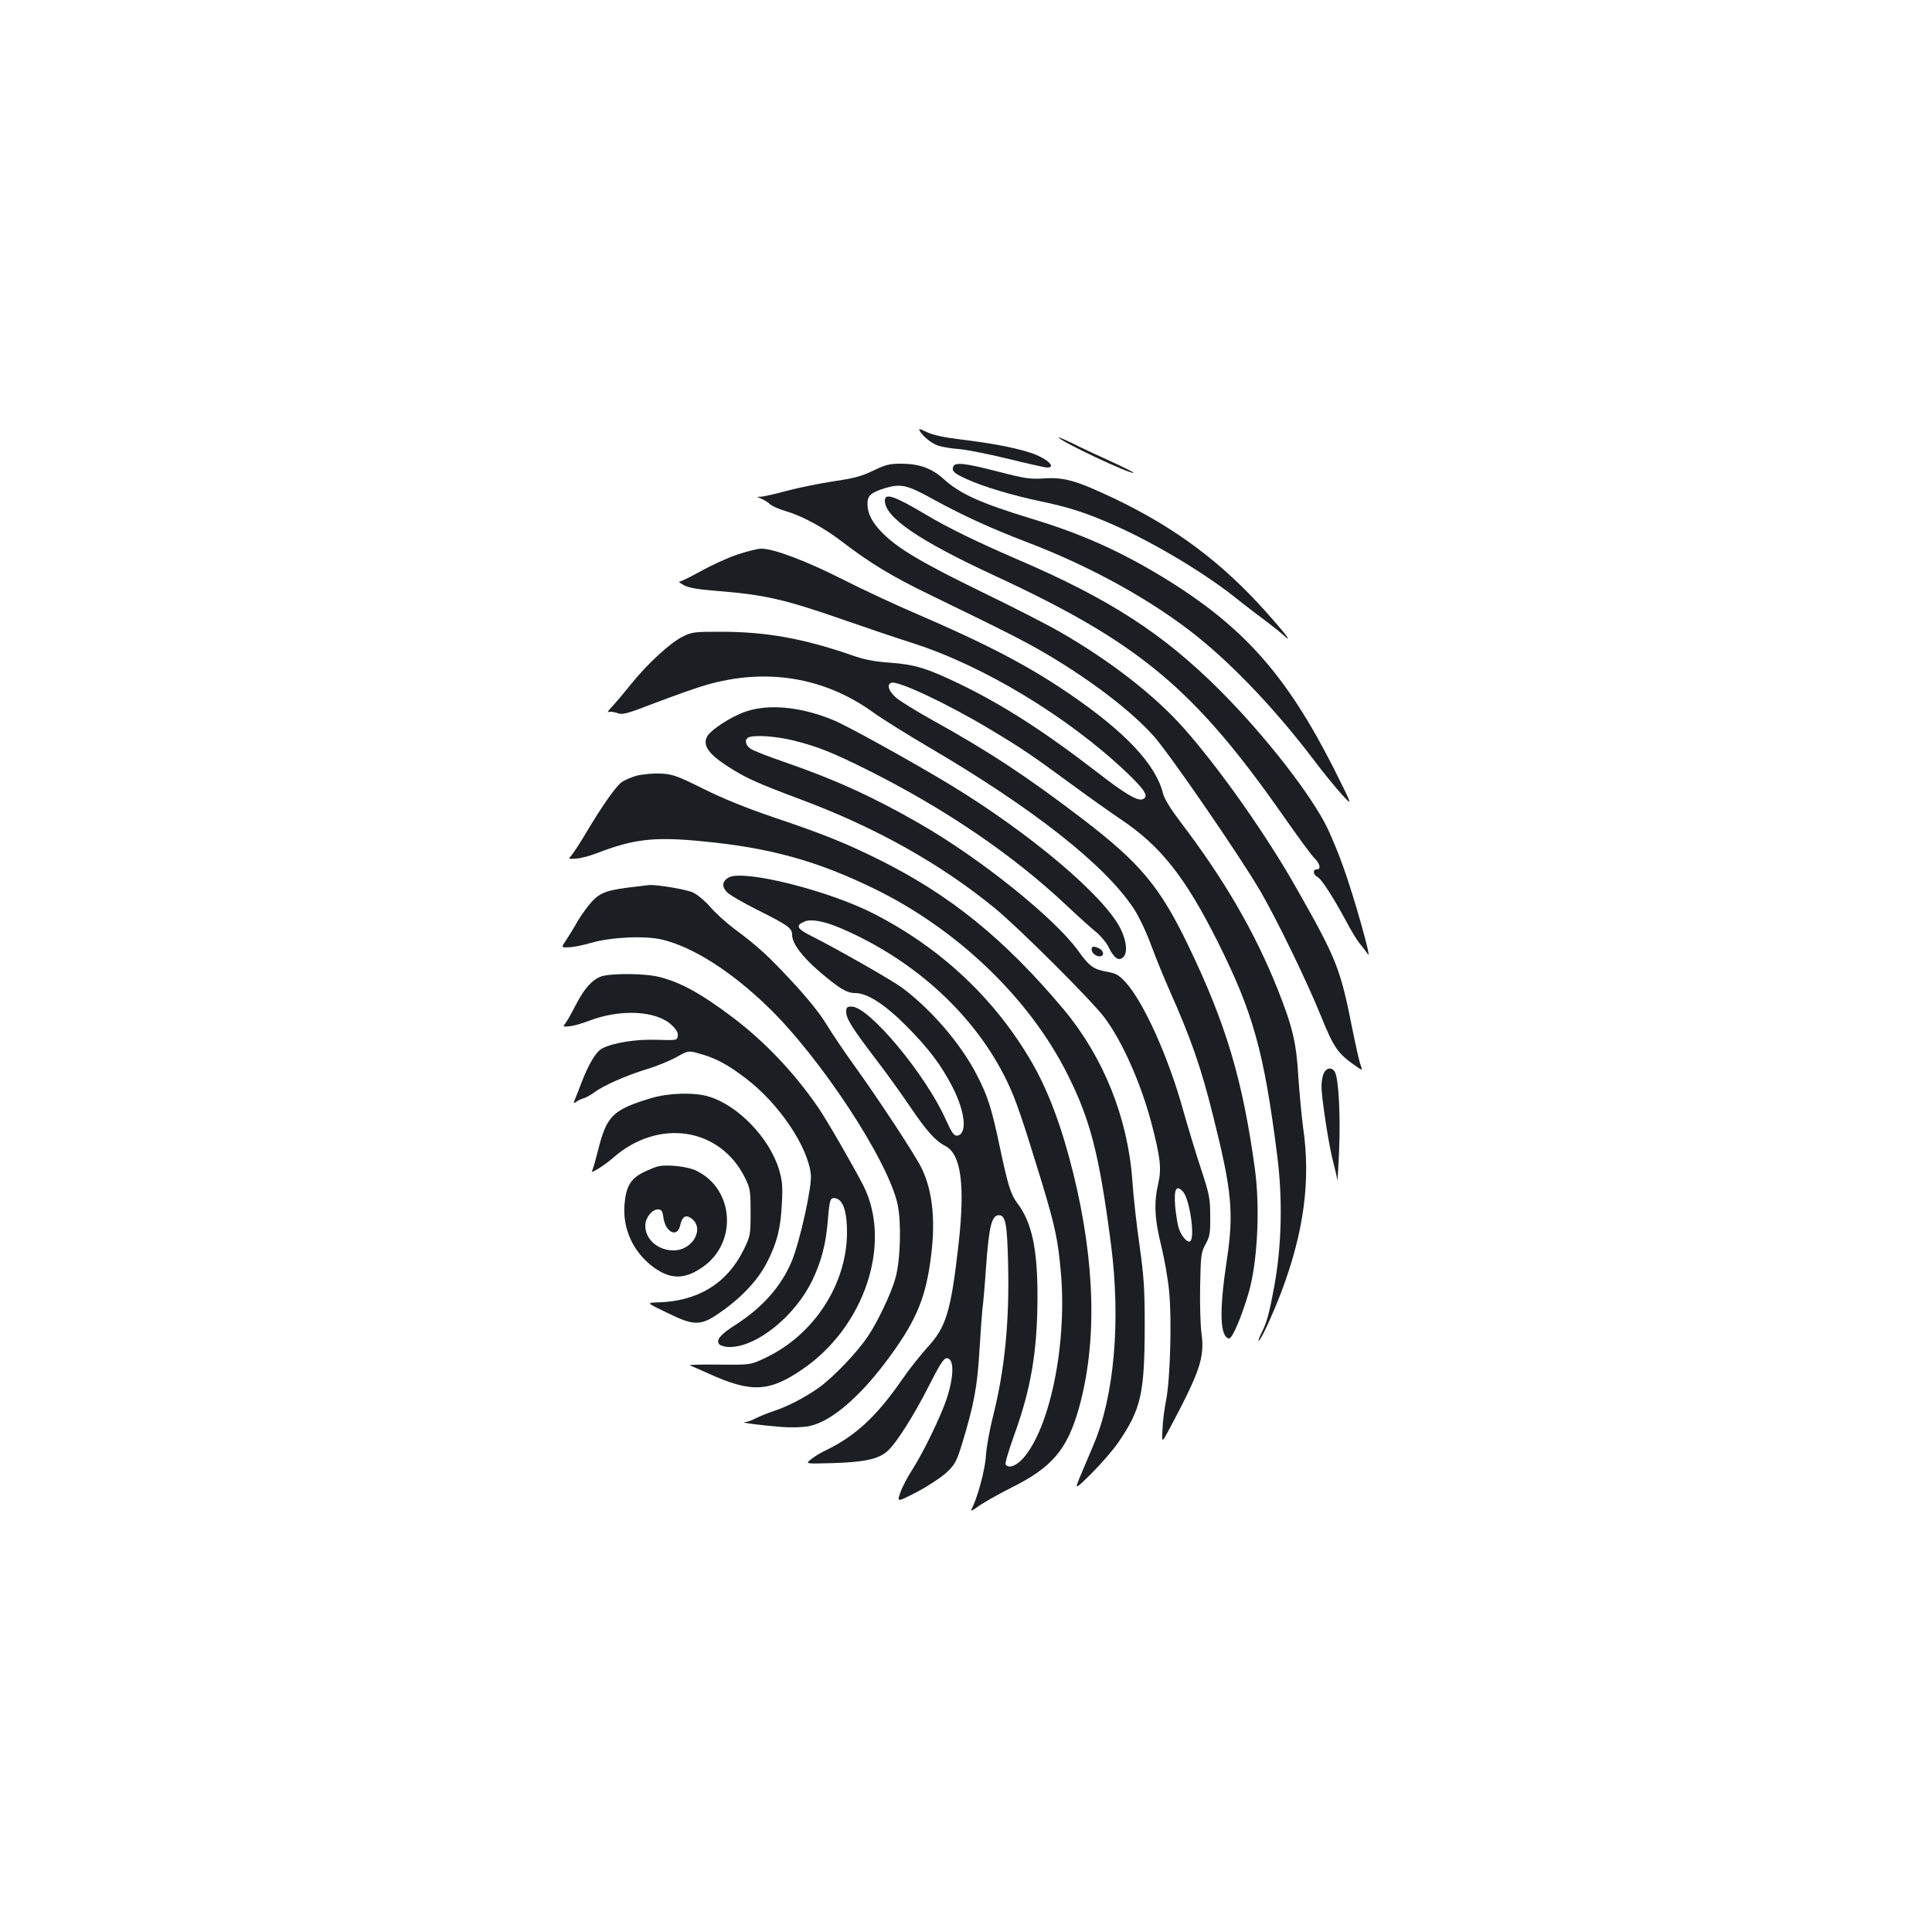 <?xml version="1.0" standalone="no"?>
<!DOCTYPE svg PUBLIC "-//W3C//DTD SVG 20010904//EN"
 "http://www.w3.org/TR/2001/REC-SVG-20010904/DTD/svg10.dtd">
<svg version="1.0" xmlns="http://www.w3.org/2000/svg"
 width="1000pt" height="1000pt" viewBox="0 0 1000 1000"
 preserveAspectRatio="xMidYMid meet">
<g transform="translate(0,1000) scale(0.1,-0.1)"
fill="#1b1f23" stroke="none">
<path d="M4760 7771 c16 -30 65 -69 100 -79 19 -6 69 -14 110 -17 41 -4 155
-27 253 -51 98 -24 187 -44 197 -44 54 0 -8 53 -94 79 -87 27 -202 48 -351 66
-90 11 -144 23 -177 38 -36 18 -45 20 -38 8z"/>
<path d="M5480 7736 c0 -17 376 -194 387 -183 2 2 -54 30 -124 62 -71 32 -158
73 -195 92 -38 18 -68 31 -68 29z"/>
<path d="M4520 7564 c-60 -29 -101 -40 -205 -55 -71 -11 -180 -33 -241 -49
-61 -17 -122 -30 -135 -31 -24 0 -24 0 1 -10 14 -6 34 -18 45 -28 11 -11 47
-26 80 -36 84 -24 196 -84 290 -156 149 -114 259 -181 455 -276 402 -195 500
-245 615 -313 227 -135 426 -287 544 -417 78 -85 453 -630 556 -808 88 -152
243 -472 313 -646 66 -163 87 -193 180 -257 35 -25 36 -25 22 13 -5 14 -23 94
-40 178 -62 314 -82 364 -287 725 -156 277 -399 622 -584 831 -151 171 -381
350 -644 501 -60 35 -242 128 -403 206 -312 152 -433 224 -513 304 -55 55 -79
102 -79 153 0 42 18 58 93 81 78 23 112 16 232 -50 165 -91 310 -157 500 -230
332 -126 654 -305 885 -491 192 -155 405 -380 596 -631 51 -68 119 -151 150
-185 56 -61 56 -61 -39 129 -250 494 -473 744 -892 999 -221 134 -420 223
-675 300 -262 80 -370 128 -455 205 -63 57 -127 80 -225 80 -55 0 -78 -6 -140
-36z"/>
<path d="M4934 7585 c-9 -23 5 -36 70 -65 85 -39 239 -85 383 -115 148 -31
238 -60 386 -126 211 -94 475 -253 636 -384 43 -34 104 -81 137 -105 32 -24
74 -57 93 -74 58 -53 21 -3 -89 120 -227 254 -469 434 -781 583 -196 93 -259
111 -360 105 -76 -5 -100 -2 -243 35 -171 44 -223 50 -232 26z"/>
<path d="M4580 7409 c0 -87 176 -207 571 -390 746 -346 1030 -583 1492 -1243
73 -104 144 -202 160 -217 30 -30 36 -59 12 -59 -21 0 -19 -27 4 -39 22 -12
78 -99 147 -226 26 -50 59 -104 73 -120 14 -17 33 -42 42 -55 20 -30 -73 301
-129 455 -21 61 -58 149 -80 196 -82 171 -323 481 -557 715 -295 295 -574 475
-1050 679 -201 87 -355 161 -472 231 -165 98 -213 114 -213 73z"/>
<path d="M3815 7129 c-49 -16 -133 -55 -187 -85 -53 -29 -102 -54 -110 -54 -7
-1 3 -9 22 -19 25 -14 75 -22 175 -30 248 -20 347 -43 668 -155 100 -35 254
-87 342 -115 366 -117 804 -382 1105 -668 98 -93 118 -127 84 -140 -27 -10
-92 29 -234 139 -277 214 -493 352 -715 459 -166 80 -231 100 -360 109 -82 6
-133 16 -200 40 -247 85 -439 120 -671 120 -142 0 -153 -1 -202 -26 -63 -31
-182 -141 -264 -243 -34 -42 -77 -94 -97 -115 -20 -21 -30 -36 -23 -32 6 4 27
2 45 -4 29 -11 46 -7 204 54 95 36 210 77 256 90 313 91 616 41 869 -143 46
-33 173 -112 283 -177 543 -318 916 -612 1064 -838 28 -43 66 -124 91 -193 24
-65 66 -167 93 -228 112 -252 164 -400 227 -655 96 -383 107 -496 70 -742 -40
-264 -36 -397 11 -406 17 -3 67 116 103 240 45 159 59 435 31 640 -63 459
-149 749 -346 1157 -146 302 -247 423 -543 650 -289 221 -491 354 -784 516
-79 44 -161 95 -183 113 -39 34 -51 68 -26 78 34 13 296 -111 515 -243 160
-96 209 -129 412 -278 91 -67 208 -150 260 -185 208 -139 334 -299 502 -633
183 -366 240 -567 308 -1102 30 -229 24 -474 -14 -680 -28 -152 -39 -190 -68
-247 -10 -21 -16 -38 -13 -38 10 0 73 137 118 255 116 309 152 575 112 848 -8
59 -19 179 -25 265 -10 176 -30 258 -107 452 -117 293 -276 568 -504 867 -50
66 -82 118 -89 145 -37 151 -195 319 -485 517 -211 144 -425 256 -780 409
-115 49 -293 132 -395 184 -188 95 -357 159 -420 158 -19 0 -75 -14 -125 -31z"/>
<path d="M3860 6317 c-77 -26 -187 -98 -202 -133 -20 -44 11 -87 106 -149 94
-61 146 -85 386 -175 387 -145 719 -332 997 -559 123 -100 501 -477 569 -567
92 -122 188 -338 243 -544 47 -180 54 -238 36 -316 -23 -99 -19 -184 15 -320
16 -65 35 -171 41 -234 15 -147 6 -458 -15 -566 -9 -45 -18 -113 -19 -153 -4
-71 -4 -71 35 1 159 299 184 372 167 495 -6 45 -9 157 -7 250 3 157 5 171 28
213 22 40 25 57 24 145 0 91 -4 112 -46 240 -26 77 -67 214 -93 305 -77 279
-206 565 -300 667 -33 36 -49 45 -94 53 -72 13 -92 27 -152 111 -124 170 -507
477 -819 656 -240 138 -440 229 -695 317 -84 29 -165 60 -179 70 -29 18 -34
51 -10 60 34 13 146 5 236 -18 120 -30 199 -62 372 -148 408 -204 755 -440
1036 -704 58 -55 126 -116 152 -137 26 -21 57 -59 68 -83 27 -55 52 -71 75
-47 22 22 16 84 -15 146 -84 169 -467 493 -880 744 -193 117 -530 304 -605
335 -168 70 -335 86 -455 45z m2263 -2485 c35 -38 64 -240 37 -257 -15 -9 -48
30 -60 72 -6 21 -13 68 -17 105 -8 93 5 119 40 80z"/>
<path d="M3295 5985 c-32 -9 -70 -26 -83 -38 -34 -31 -99 -125 -172 -247 -34
-58 -71 -114 -81 -126 -19 -21 -19 -21 23 -18 24 1 75 15 113 30 187 72 295
84 545 59 345 -33 590 -101 885 -245 431 -210 803 -567 1000 -960 120 -239
165 -416 226 -885 50 -390 17 -779 -90 -1031 -16 -38 -45 -107 -65 -154 -36
-85 -36 -85 55 5 50 50 112 122 138 160 117 172 135 251 136 595 0 202 -4 261
-27 425 -15 105 -32 255 -37 335 -24 327 -150 639 -356 886 -306 364 -586 591
-956 775 -169 84 -287 132 -549 220 -135 46 -257 95 -359 146 -137 68 -160 76
-220 79 -37 2 -92 -3 -126 -11z"/>
<path d="M3773 5459 c-34 -18 -39 -47 -11 -76 12 -14 82 -54 153 -90 166 -83
185 -97 185 -132 0 -44 53 -115 145 -193 100 -85 138 -108 181 -108 63 0 153
-58 264 -169 117 -118 182 -204 241 -319 66 -130 76 -242 24 -250 -17 -2 -28
13 -60 84 -105 234 -397 584 -487 584 -24 0 -28 -4 -28 -28 0 -35 32 -85 153
-244 52 -67 129 -175 172 -238 89 -132 135 -184 187 -211 83 -42 104 -202 69
-513 -39 -343 -64 -426 -160 -529 -36 -40 -94 -113 -128 -162 -133 -194 -246
-299 -403 -374 -25 -12 -58 -32 -73 -45 -29 -23 -29 -23 115 -19 160 5 232 20
279 60 47 40 140 187 220 346 54 106 74 137 89 137 39 0 39 -90 0 -210 -30
-90 -119 -274 -175 -362 -26 -40 -56 -96 -65 -124 -18 -50 -18 -50 87 4 57 30
126 76 153 101 43 41 51 56 79 146 63 206 80 301 91 490 6 99 13 194 15 210 3
17 12 116 19 220 15 207 29 265 66 265 35 0 43 -43 48 -254 7 -301 -18 -549
-79 -790 -17 -67 -33 -157 -36 -201 -4 -72 -44 -220 -75 -278 -6 -11 7 -5 34
15 24 18 100 61 169 96 214 106 292 197 353 412 95 338 86 752 -29 1218 -58
235 -128 424 -213 571 -190 329 -468 591 -816 770 -234 121 -673 231 -753 190z
m580 -264 c385 -165 698 -454 861 -795 45 -95 76 -185 180 -525 69 -229 83
-297 98 -473 30 -368 -59 -798 -198 -952 -36 -39 -75 -52 -89 -30 -4 6 16 72
43 148 89 244 122 441 122 725 0 246 -30 382 -105 480 -34 46 -48 92 -90 290
-42 200 -62 264 -121 377 -81 157 -233 334 -384 447 -51 38 -340 203 -470 268
-76 38 -84 55 -36 75 33 15 104 2 189 -35z"/>
<path d="M3285 5410 c-140 -16 -177 -29 -220 -75 -22 -24 -55 -69 -74 -101
-18 -33 -46 -77 -60 -99 -27 -40 -27 -40 13 -38 23 0 75 11 116 23 105 30 283
38 370 16 159 -39 354 -164 541 -344 275 -264 626 -799 675 -1026 20 -95 15
-287 -11 -381 -22 -79 -92 -227 -145 -305 -57 -84 -180 -212 -255 -265 -70
-49 -158 -95 -231 -119 -28 -9 -68 -25 -90 -36 -21 -11 -47 -21 -59 -21 -28
-2 81 -16 190 -25 57 -4 111 -2 146 5 108 23 252 143 394 332 147 195 201 315
229 510 31 206 16 368 -43 491 -32 67 -225 361 -358 545 -45 62 -105 152 -134
199 -32 54 -98 136 -175 219 -128 138 -179 185 -304 278 -41 31 -97 81 -124
113 -28 32 -67 64 -90 75 -37 16 -187 41 -226 38 -8 -1 -42 -5 -75 -9z"/>
<path d="M5650 5087 c0 -19 21 -37 42 -37 24 0 23 27 -1 40 -26 14 -41 13 -41
-3z"/>
<path d="M3127 4950 c-52 -10 -99 -58 -148 -154 -23 -45 -48 -88 -55 -96 -12
-14 -9 -15 24 -12 20 2 64 14 97 27 165 64 352 55 432 -21 24 -23 34 -40 31
-56 -3 -23 -5 -23 -108 -20 -108 4 -224 -15 -282 -44 -33 -17 -70 -79 -108
-177 -15 -40 -31 -81 -36 -92 -6 -16 -5 -18 7 -9 8 6 25 15 39 19 14 4 39 18
56 31 45 34 166 88 269 119 50 15 119 43 154 62 64 36 64 36 123 19 82 -23
142 -54 236 -126 172 -129 324 -354 339 -500 7 -59 -57 -347 -99 -448 -53
-128 -150 -238 -286 -326 -84 -53 -109 -83 -88 -105 8 -7 32 -14 53 -13 141 0
339 161 428 346 47 99 70 187 80 311 9 107 12 117 38 113 41 -6 62 -70 61
-183 -3 -265 -172 -524 -420 -642 -79 -38 -79 -38 -244 -36 -91 1 -158 -1
-150 -4 8 -3 55 -23 103 -45 215 -97 308 -93 478 23 324 219 468 653 318 952
-47 92 -186 334 -231 400 -124 182 -281 348 -451 475 -163 123 -271 181 -382
207 -63 15 -213 18 -278 5z"/>
<path d="M6852 4445 c-7 -14 -12 -44 -12 -67 0 -62 39 -315 61 -394 10 -38 20
-81 21 -95 0 -13 5 55 9 151 8 180 -2 375 -21 410 -15 28 -44 25 -58 -5z"/>
<path d="M3370 4316 c-199 -60 -230 -91 -275 -272 -13 -51 -26 -98 -31 -105
-11 -18 65 29 108 67 235 208 556 159 685 -104 26 -53 28 -66 28 -178 0 -118
-1 -121 -37 -195 -85 -172 -237 -265 -442 -270 -61 -2 -61 -2 43 -52 148 -73
179 -72 290 8 108 77 189 166 234 257 50 99 68 173 74 300 5 89 2 117 -15 175
-50 164 -213 333 -366 378 -75 22 -206 18 -296 -9z"/>
<path d="M3410 3964 c-14 -3 -50 -17 -80 -32 -67 -33 -91 -75 -98 -172 -8
-120 43 -234 140 -311 92 -72 168 -75 264 -8 182 125 165 404 -31 499 -45 22
-141 33 -195 24z m24 -268 c12 -77 73 -104 87 -37 9 42 27 55 54 37 76 -50 13
-168 -89 -168 -81 0 -146 57 -146 128 0 40 34 84 65 84 19 0 24 -7 29 -44z"/>
</g>
</svg>
